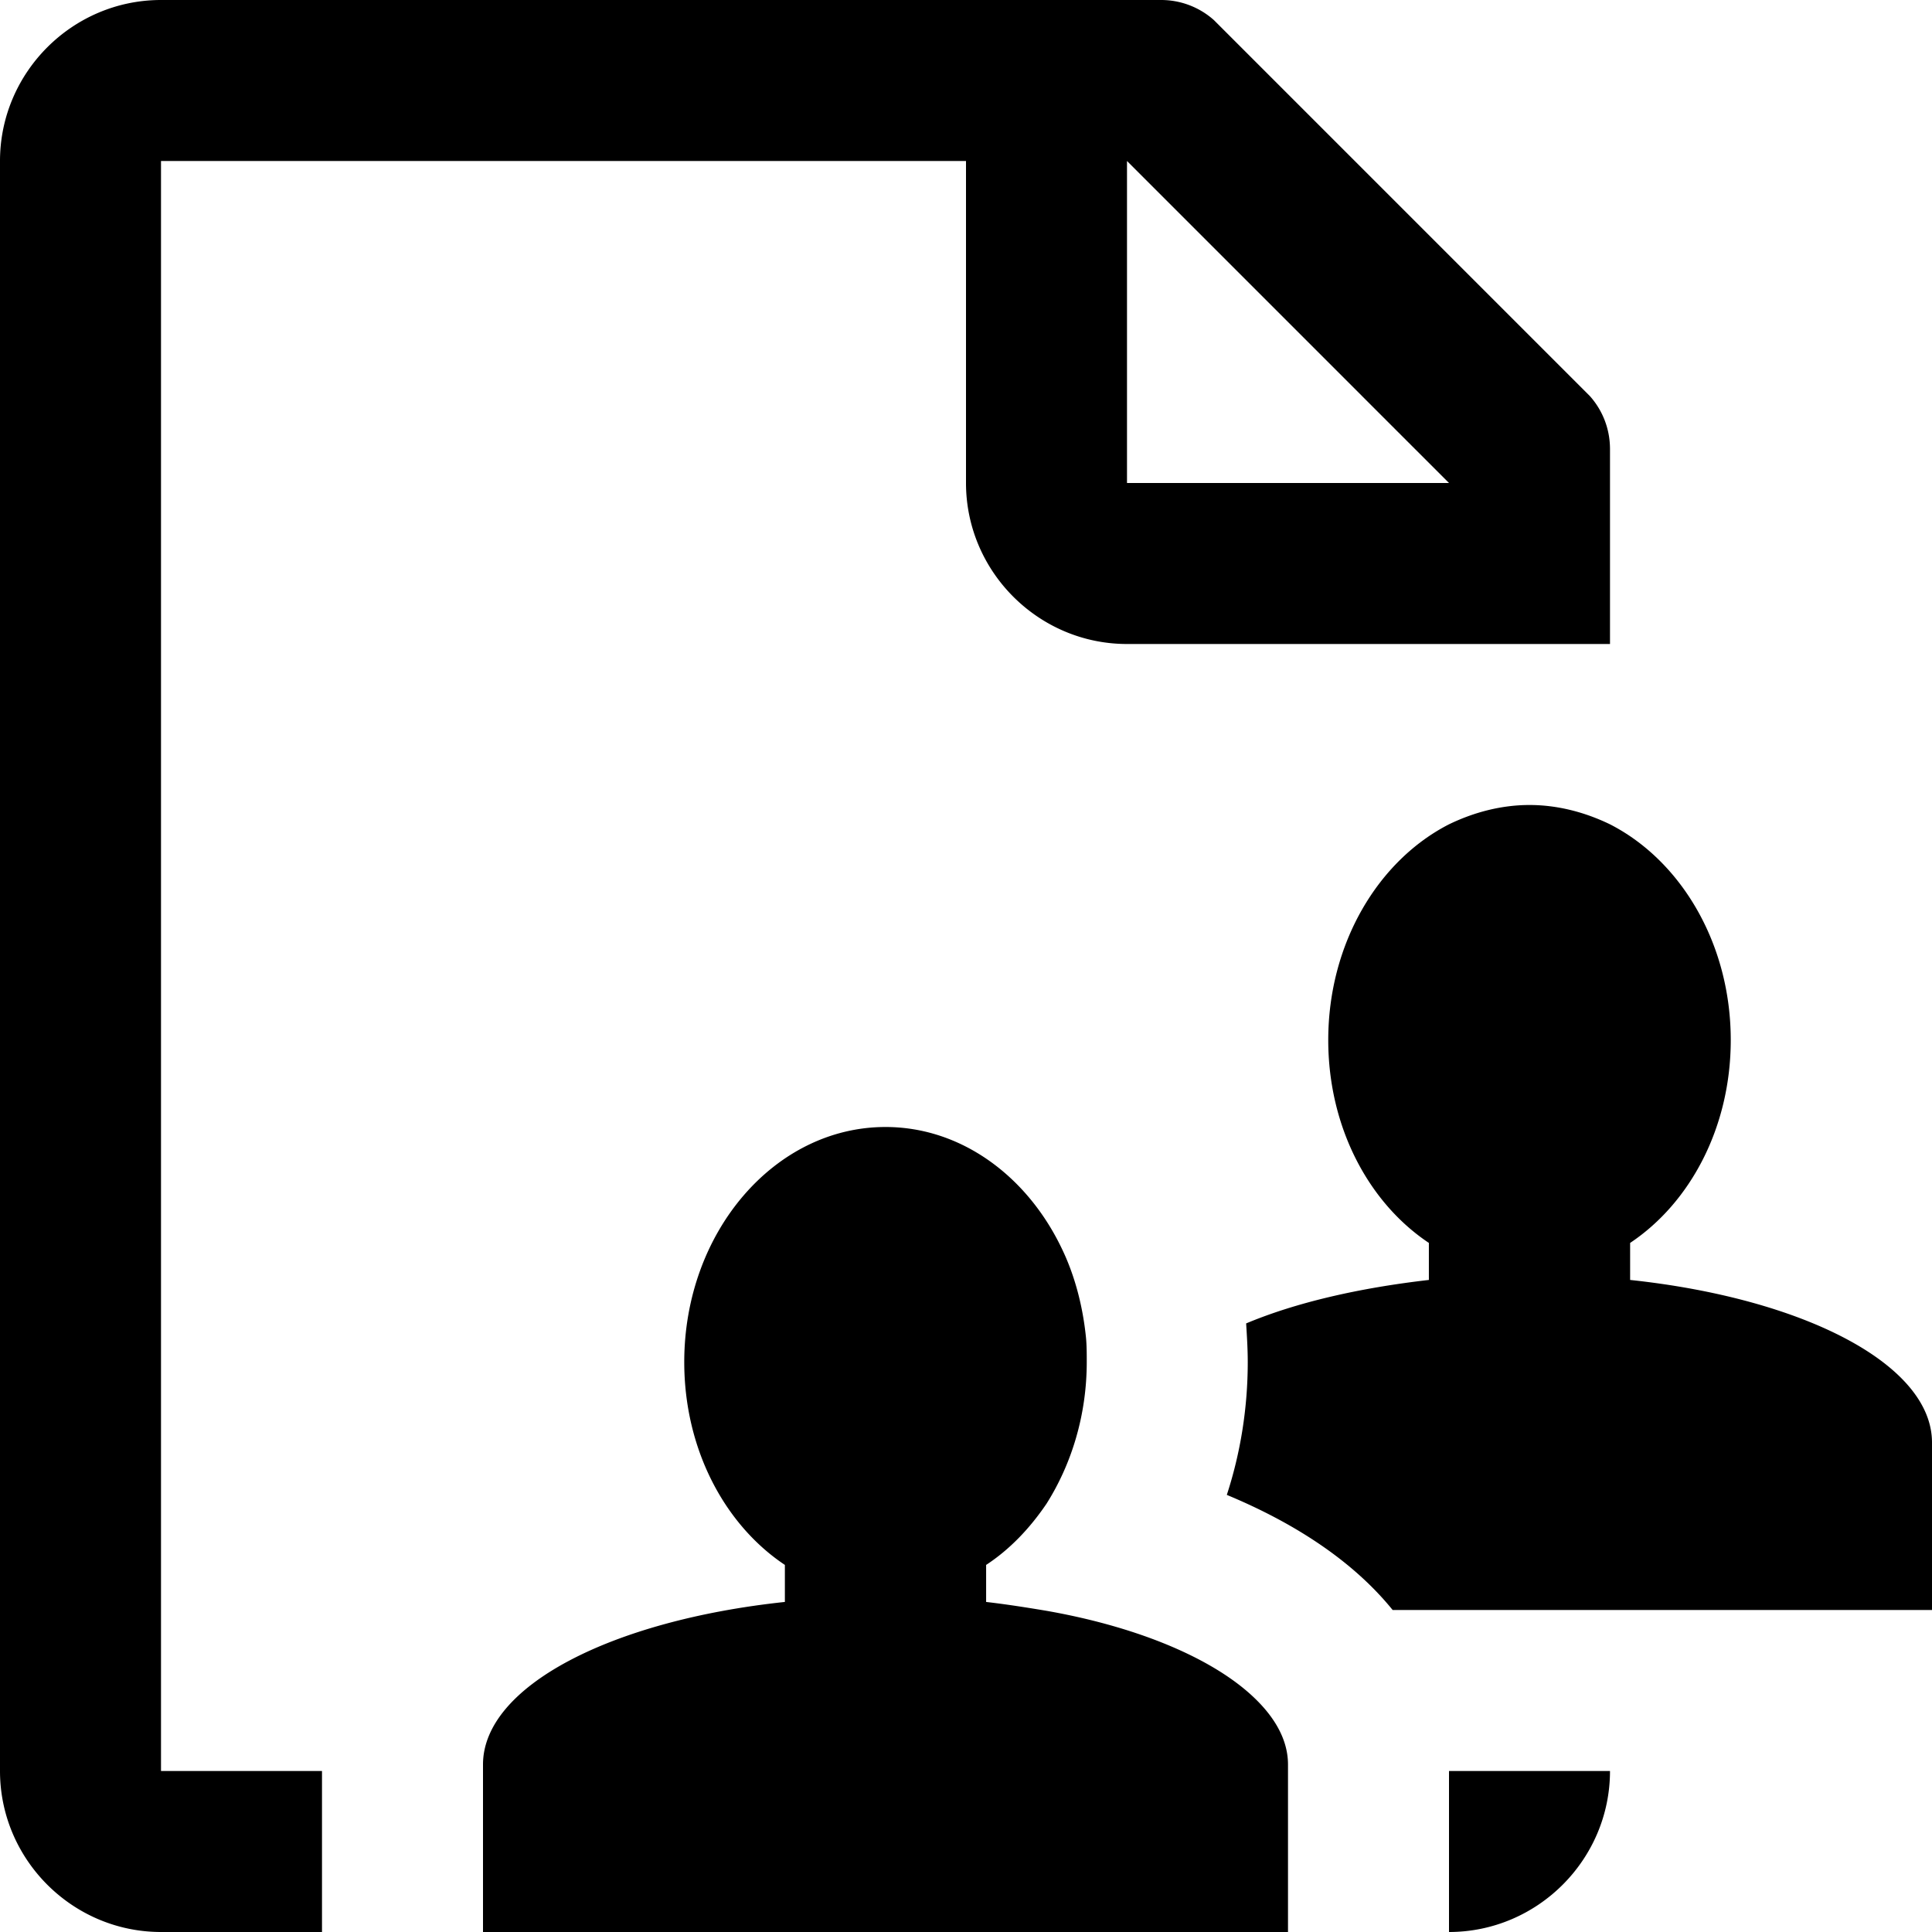 <svg xmlns="http://www.w3.org/2000/svg" viewBox="0 0 24 24"><path d="M20 8V5.58c0-.25-.09-.48-.25-.66l-.09-.09L15.17.34l-.09-.09a.985.985 0 0 0-.66-.25H2C.9 0 0 .9 0 2v20c0 1.1.9 2 2 2h2v-2H2V2h10v4c0 1.1.9 2 2 2h6zm-6-6l4 4h-4V2zm4 20h2c0 1.1-.9 2-2 2v-2zm6-4.08V20h-6.7c-.47-.58-1.17-1.06-2.06-1.43.17-.52.26-1.08.26-1.65 0-.16-.01-.32-.02-.48.62-.26 1.4-.44 2.27-.54v-.46c-.75-.5-1.25-1.44-1.25-2.52 0-1.2.62-2.23 1.5-2.68.31-.15.65-.24 1-.24s.69.09 1 .24c.88.45 1.5 1.48 1.5 2.68 0 1.08-.5 2.02-1.25 2.52v.46c2.16.23 3.75 1.05 3.75 2.02zm-8 4V24H6v-2.08c0-.97 1.59-1.79 3.75-2.02v-.46C9 18.94 8.5 18 8.5 16.92 8.5 15.31 9.62 14 11 14c.94 0 1.76.61 2.19 1.51.16.33.26.71.3 1.1.01.1.01.21.01.31 0 .66-.19 1.27-.5 1.76-.21.31-.46.57-.75.76v.46c.26.03.51.07.75.11 1.08.19 1.96.55 2.48.99.33.28.52.59.52.92z"/></svg>